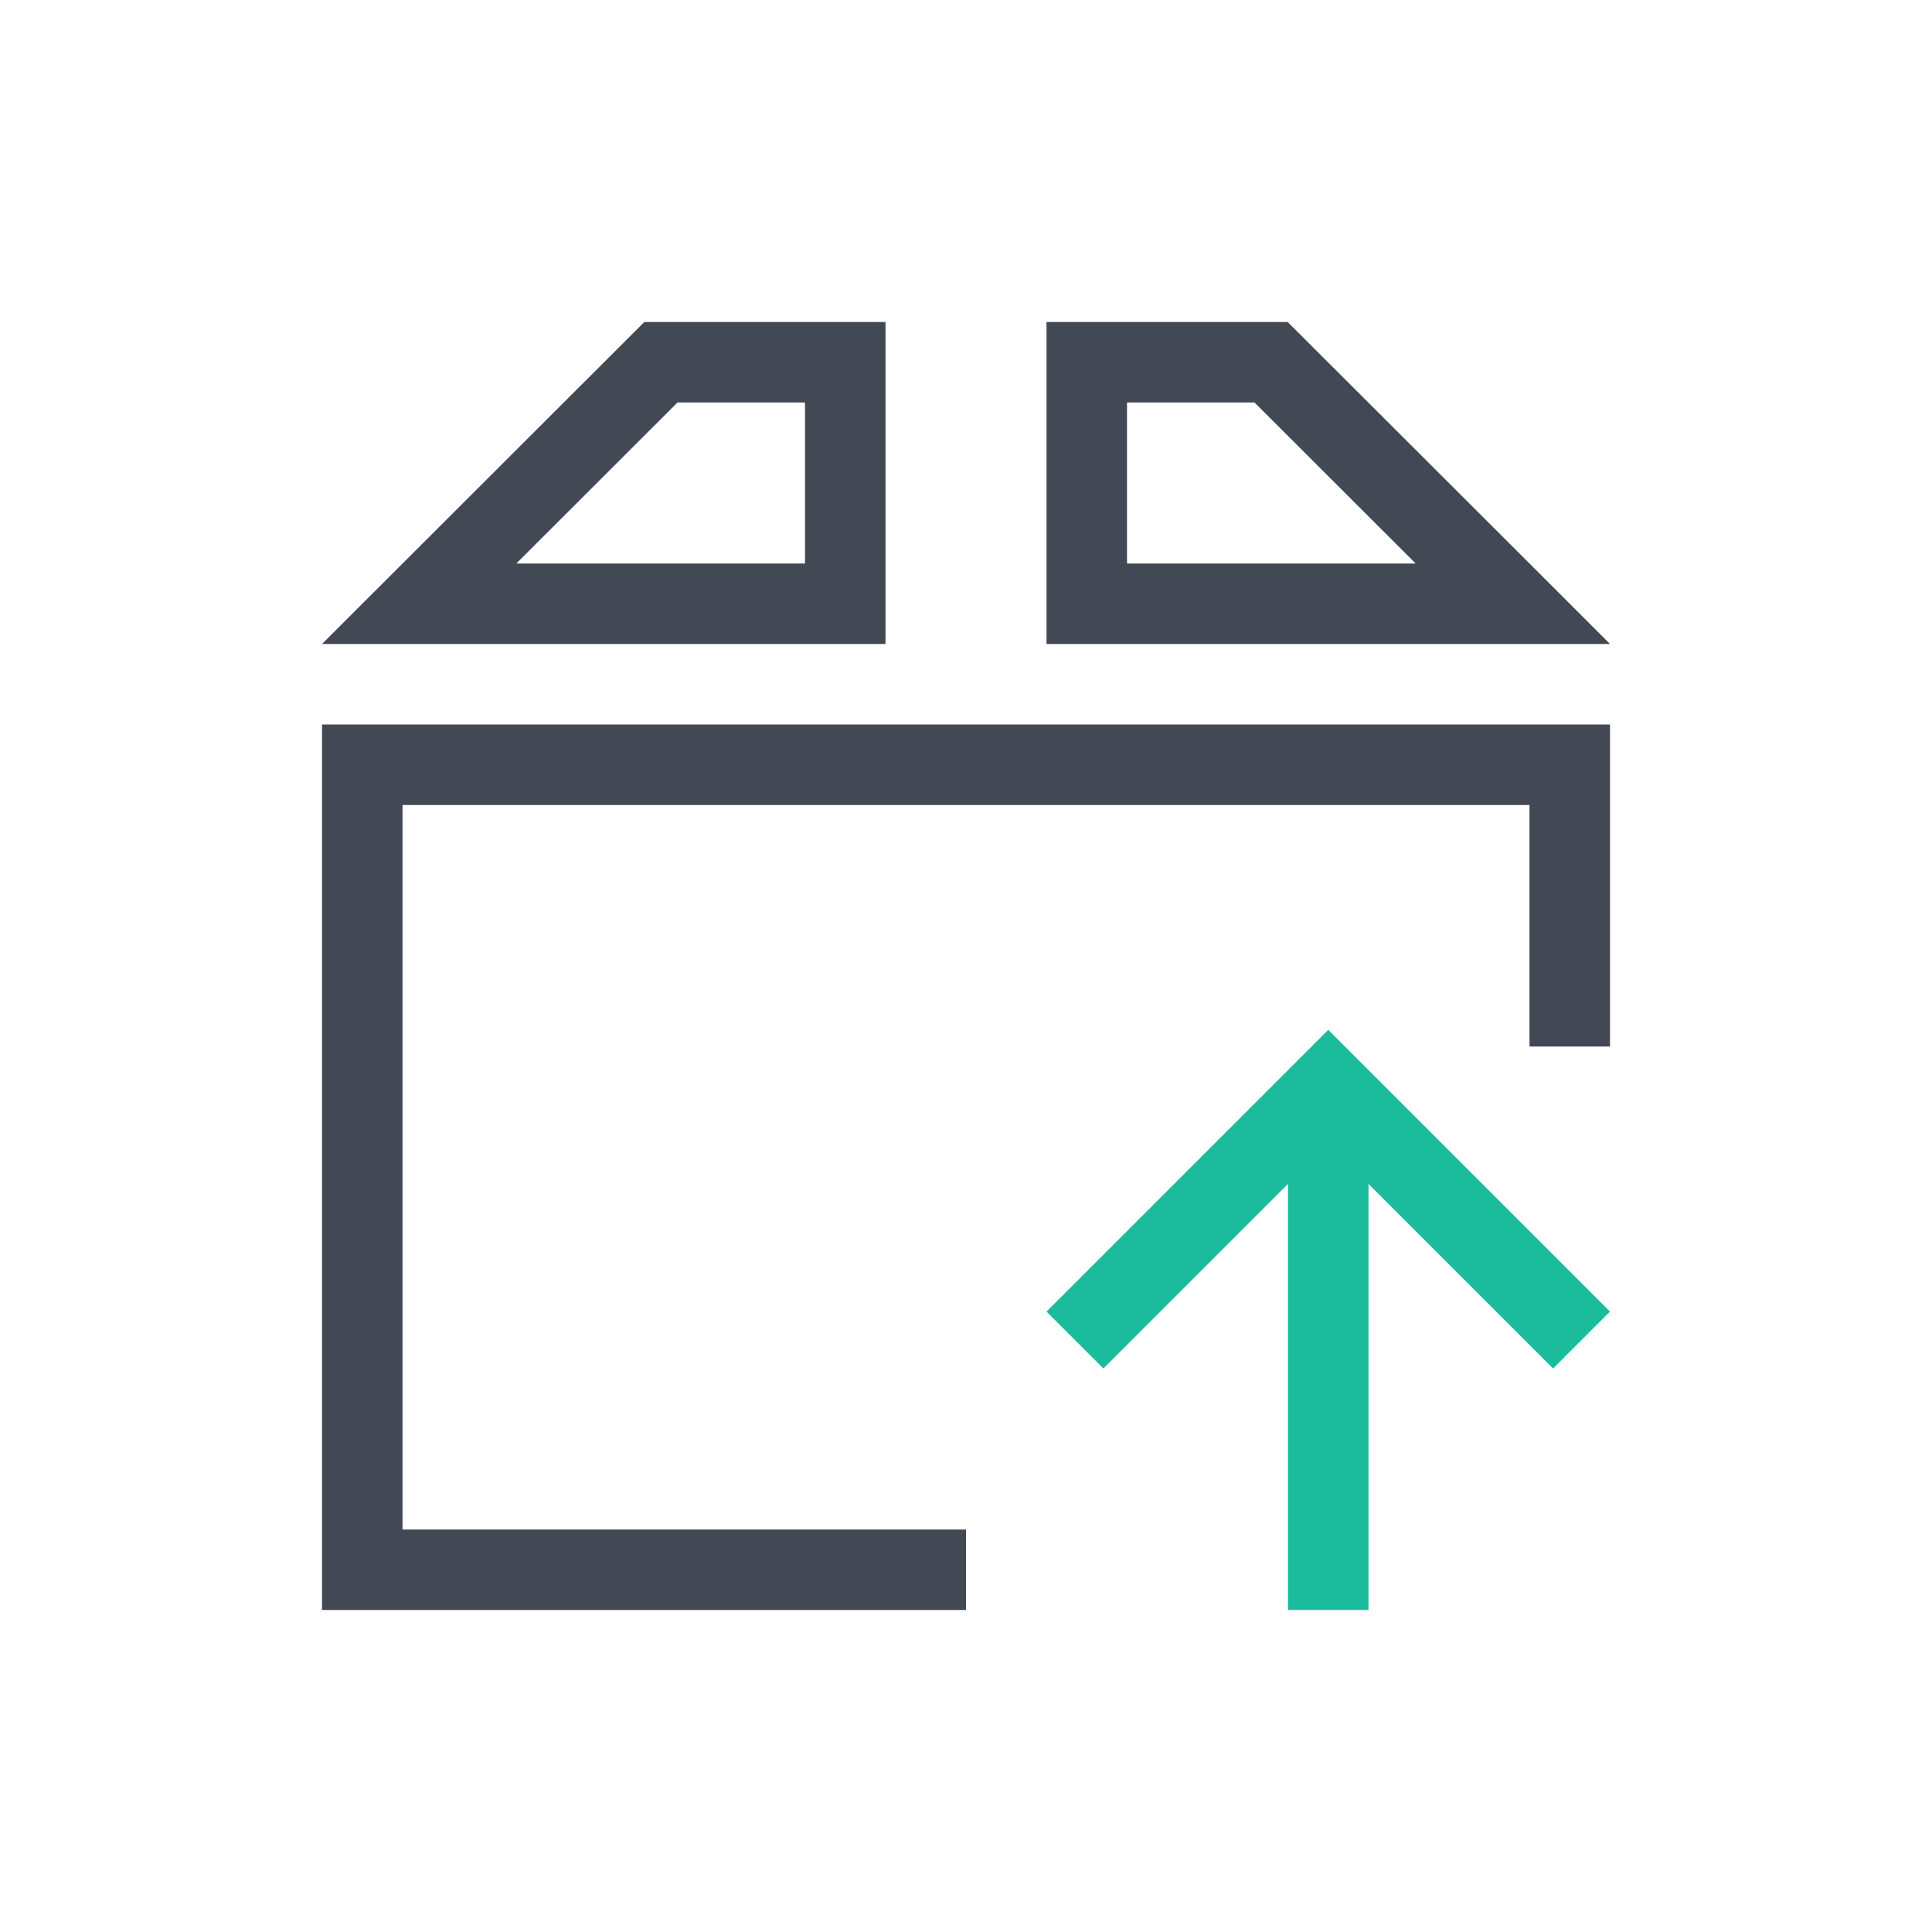 <?xml version="1.0" encoding="UTF-8" standalone="no"?>
<svg
   xmlns:dc="http://purl.org/dc/elements/1.1/"
   xmlns:cc="http://creativecommons.org/ns#"
   xmlns:rdf="http://www.w3.org/1999/02/22-rdf-syntax-ns#"
   xmlns:svg="http://www.w3.org/2000/svg"
   xmlns="http://www.w3.org/2000/svg"
   xmlns:sodipodi="http://sodipodi.sourceforge.net/DTD/sodipodi-0.dtd"
   xmlns:inkscape="http://www.inkscape.org/namespaces/inkscape"
   width="24"
   height="24"
   viewBox="0 0 24 24"
   id="svg2"
   version="1.1"
   inkscape:version="0.91pre2 r"
   sodipodi:docname="tap-extract-to.svg">
  <defs
     id="defs8" />
  <sodipodi:namedview
     pagecolor="#ffffff"
     bordercolor="#666666"
     borderopacity="1"
     objecttolerance="10"
     gridtolerance="10"
     guidetolerance="10"
     inkscape:pageopacity="0"
     inkscape:pageshadow="2"
     inkscape:window-width="1366"
     inkscape:window-height="672"
     id="namedview6"
     showgrid="true"
     inkscape:showpageshadow="false"
     borderlayer="true"
     inkscape:zoom="16.000001"
     inkscape:cx="8.0162185"
     inkscape:cy="11.526274"
     inkscape:window-x="-4"
     inkscape:window-y="25"
     inkscape:window-maximized="1"
     inkscape:current-layer="svg2"
     fit-margin-top="0"
     fit-margin-left="0"
     fit-margin-right="0"
     fit-margin-bottom="0"
     showguides="true">
    <inkscape:grid
       type="xygrid"
       id="grid4139"
       originx="1px"
       originy="1px" />
    <sodipodi:guide
       position="1,23"
       orientation="22,0"
       id="guide4161" />
    <sodipodi:guide
       position="1,1"
       orientation="0,22"
       id="guide4163" />
    <sodipodi:guide
       position="23,1"
       orientation="-22,0"
       id="guide4165" />
    <sodipodi:guide
       position="23,23"
       orientation="0,-22"
       id="guide4167" />
    <sodipodi:guide
       position="4,20"
       orientation="16,0"
       id="guide4169" />
    <sodipodi:guide
       position="4,4"
       orientation="0,16"
       id="guide4171" />
    <sodipodi:guide
       position="20,4"
       orientation="-16,0"
       id="guide4173" />
    <sodipodi:guide
       position="20,20"
       orientation="0,-16"
       id="guide4175" />
  </sodipodi:namedview>
  <path
     style="color:#000000;text-decoration:none;text-decoration-line:none;text-decoration-style:solid;text-decoration-color:#000000;clip-rule:nonzero;display:inline;overflow:visible;visibility:visible;opacity:1;isolation:auto;mix-blend-mode:normal;color-interpolation:sRGB;color-interpolation-filters:linearRGB;solid-color:#000000;solid-opacity:1;fill:#424854;fill-opacity:1;fill-rule:nonzero;stroke:none;stroke-width:1;stroke-linecap:butt;stroke-linejoin:miter;stroke-miterlimit:4;stroke-dasharray:none;stroke-dashoffset:0;stroke-opacity:1;color-rendering:auto;image-rendering:auto;shape-rendering:auto;text-rendering:auto;enable-background:accumulate"
     d="M 16,4 16,4.004 19,7 20,8 13,8 13,7 13,4 Z M 11,4 11,8 4,8 8,4.004 8,4 10,4 Z M 15.584,5 14,5 14,7 17.586,7 Z M 10,5 8.416,5 6.414,7 10,7 Z m 10,4 0,1 0,3 -1,0 0,-3 -14,0 0,9 7,0 0,1 -8,0 0,-1 0,-9 0,-1 z"
     id="rect4177"
     inkscape:connector-curvature="0"
     sodipodi:nodetypes="ccccccccccccccccccccccccccccccccccccccc" />
  <path
     style="opacity:1;fill:#1abc9c;fill-opacity:1;stroke:none;stroke-width:0.1;stroke-miterlimit:4;stroke-dasharray:none;stroke-opacity:1"
     d="M 16.5,12.793 17.207,13.5 20,16.293 19.293,17 17,14.707 17,20 16,20 16,14.707 13.707,17 13,16.293 l 3.5,-3.5 z"
     id="rect4161"
     inkscape:connector-curvature="0" />
</svg>
